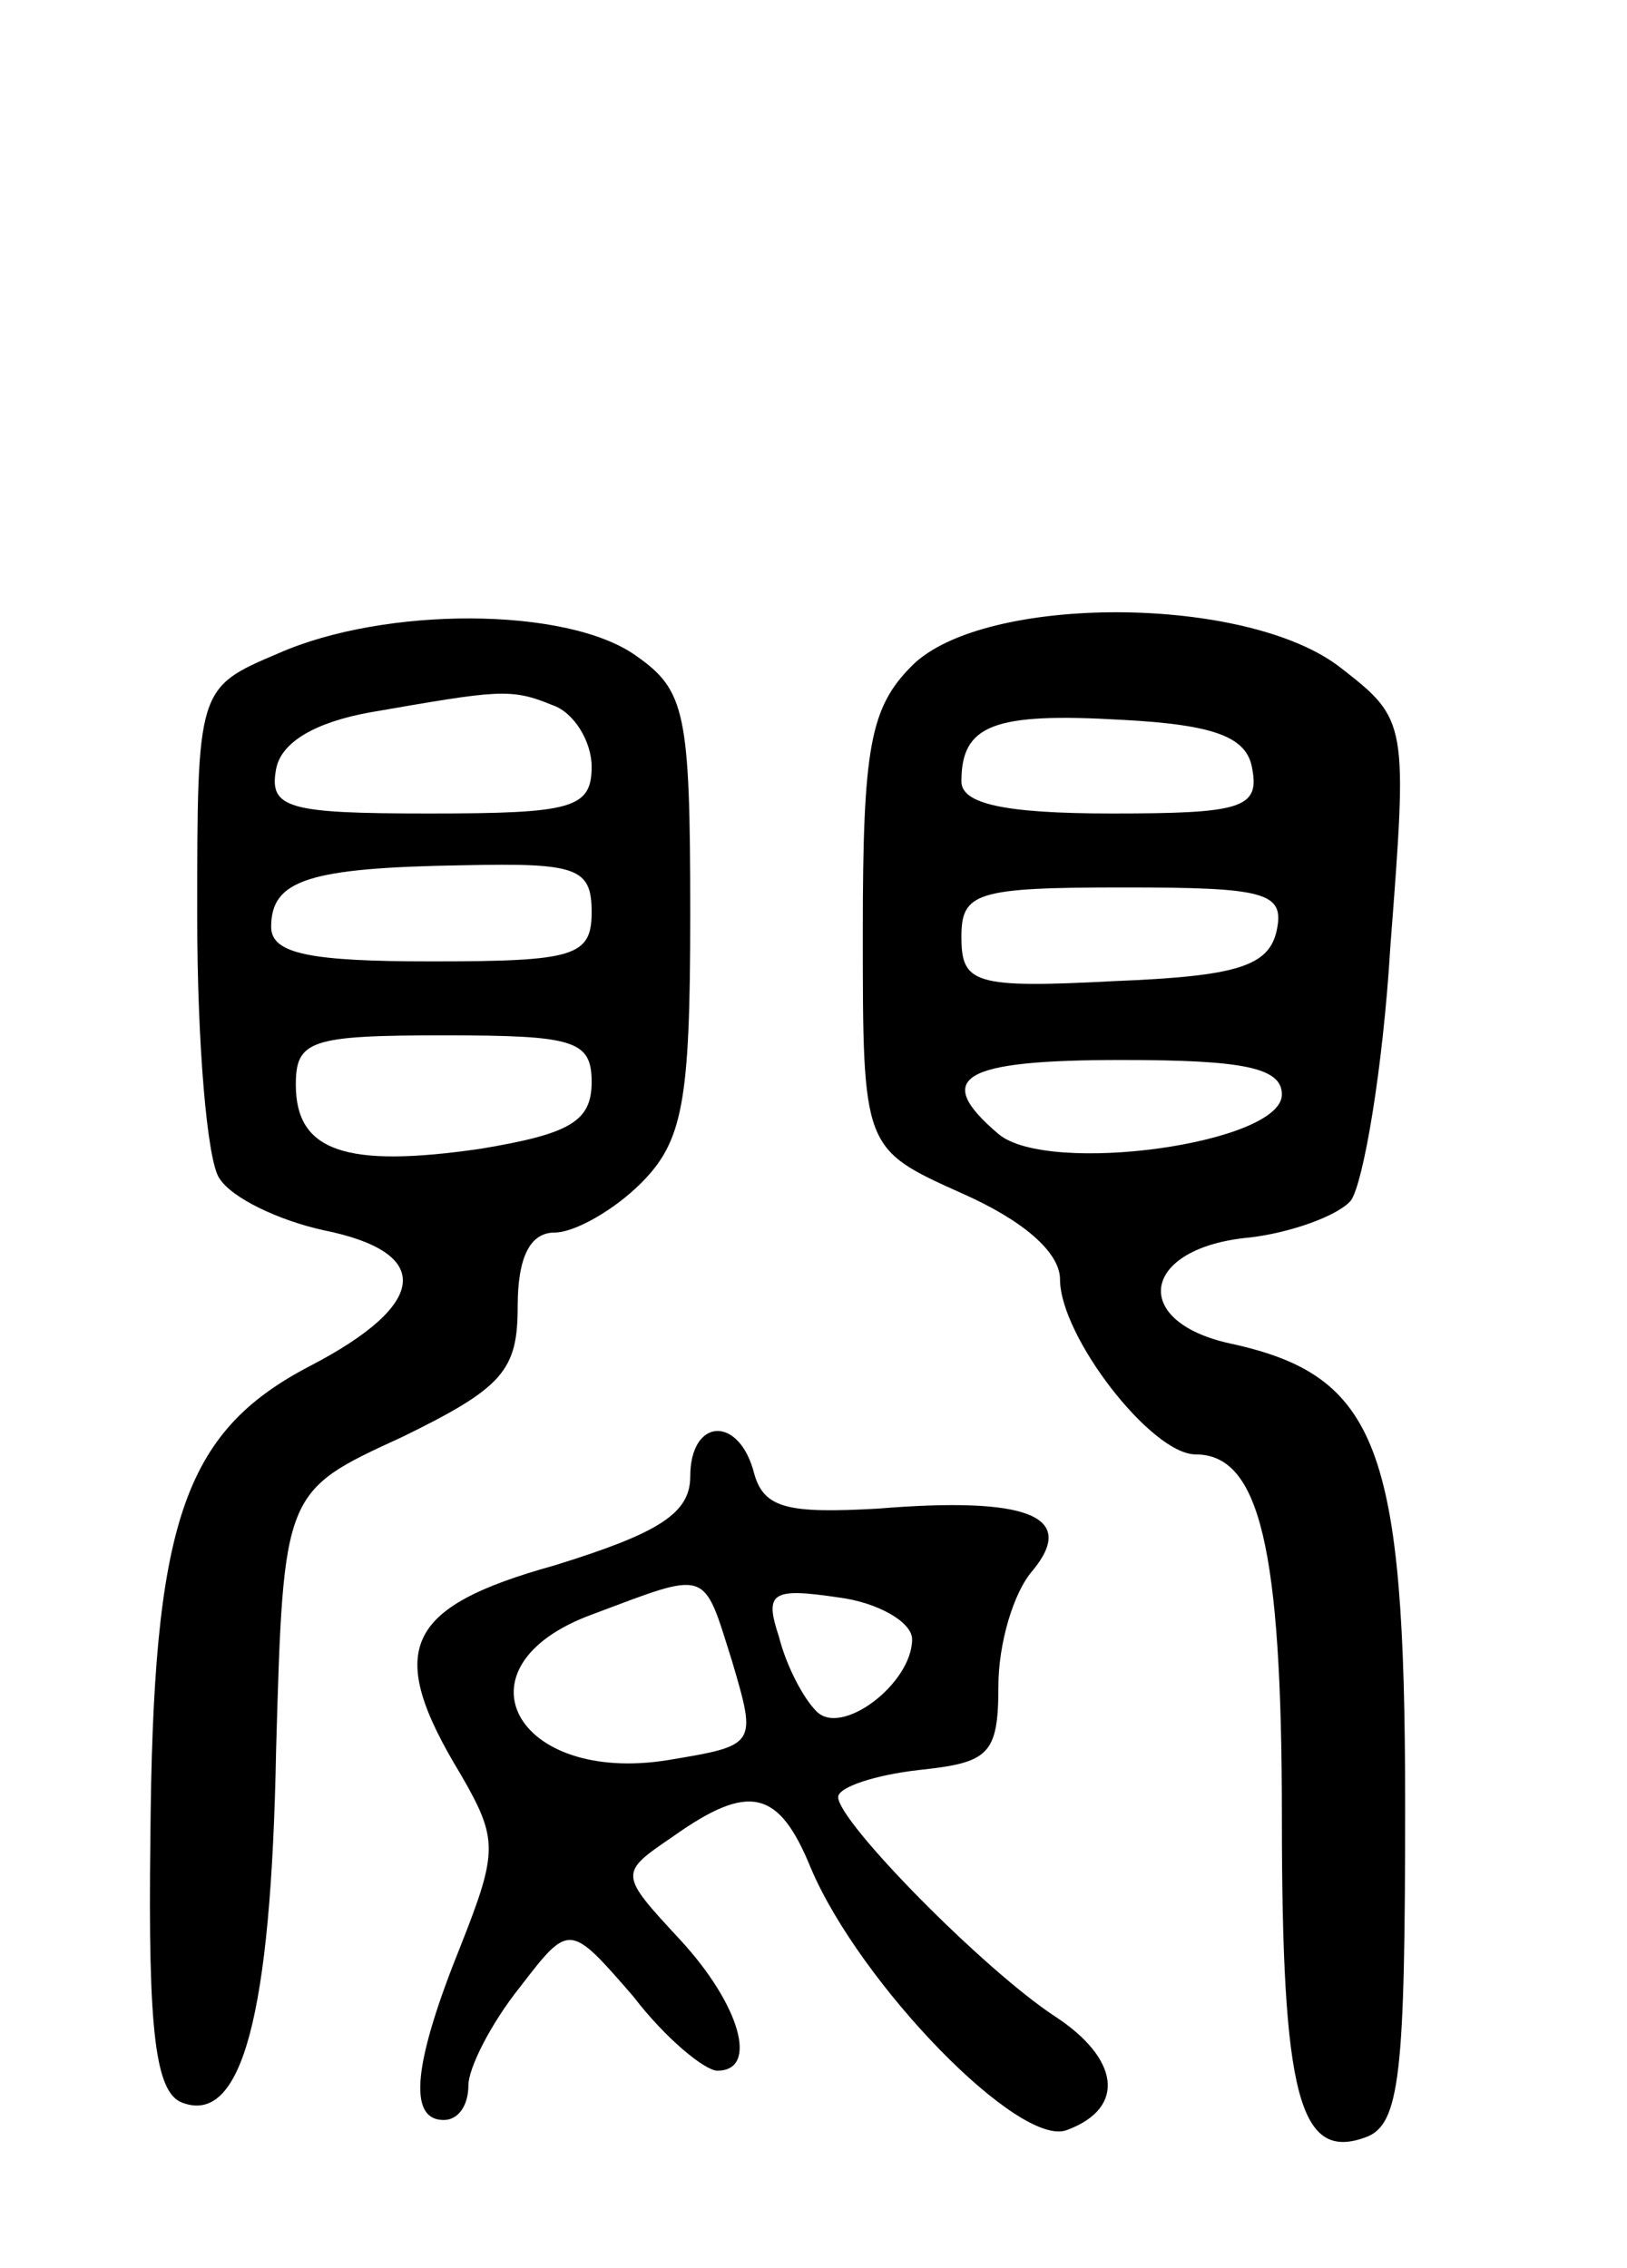 <svg version="1.0" xmlns="http://www.w3.org/2000/svg"
 width="66pt" height="92pt" viewBox="0 0 66 92"
 preserveAspectRatio="xMidYMid meet">
<g transform="translate(0,92) scale(0.1,-0.1)"
fill="#000000" stroke="none">
<path d="M113 655 c-33 -14 -33 -14 -33 -107 0 -51 4 -99 9 -106 5 -8 24 -17
42 -21 45 -9 43 -30 -5 -55 -52 -27 -64 -64 -65 -192 -1 -78 2 -103 13 -107
24 -9 36 35 38 143 3 105 3 105 51 127 41 20 47 27 47 53 0 20 5 30 15 30 8 0
24 9 35 20 17 17 20 33 20 109 0 82 -2 91 -22 105 -28 20 -102 20 -145 1z
m111 -21 c9 -3 16 -15 16 -25 0 -17 -8 -19 -66 -19 -57 0 -65 2 -62 18 2 11
16 19 38 23 52 9 57 10 74 3z m16 -84 c0 -18 -7 -20 -65 -20 -49 0 -65 3 -65
14 0 19 15 24 78 25 46 1 52 -1 52 -19z m0 -69 c0 -16 -9 -21 -45 -27 -55 -8
-75 -1 -75 26 0 18 6 20 60 20 53 0 60 -2 60 -19z"/>
<path d="M370 650 c-17 -17 -20 -33 -20 -108 0 -88 0 -88 40 -106 25 -11 40
-24 40 -35 0 -23 37 -71 55 -71 26 0 35 -38 35 -147 0 -113 7 -140 34 -130 14
5 16 26 16 135 0 145 -11 174 -71 187 -41 9 -36 39 8 43 17 2 36 9 41 15 5 7
13 53 16 103 7 91 7 92 -20 113 -38 30 -145 30 -174 1z m138 -42 c3 -16 -5
-18 -57 -18 -44 0 -61 4 -61 13 0 23 13 28 65 25 38 -2 51 -7 53 -20z m10 -65
c-3 -15 -16 -19 -66 -21 -57 -3 -62 -1 -62 18 0 18 6 20 66 20 57 0 65 -2 62
-17z m2 -67 c0 -20 -95 -33 -115 -16 -27 23 -15 30 50 30 49 0 65 -3 65 -14z"/>
<path d="M280 321 c0 -15 -13 -23 -55 -36 -61 -17 -69 -34 -38 -85 15 -26 15
-31 0 -69 -19 -47 -22 -71 -7 -71 6 0 10 6 10 14 0 7 9 25 21 40 20 26 20 26
46 -4 13 -17 29 -30 34 -30 17 0 9 27 -15 53 -25 27 -25 27 -3 42 31 22 43 19
56 -13 20 -47 85 -114 104 -106 24 9 21 29 -5 46 -29 19 -88 79 -88 89 0 4 15
9 33 11 28 3 32 6 32 34 0 17 6 38 14 47 18 22 -2 30 -63 25 -36 -2 -46 0 -50
14 -6 24 -26 23 -26 -1z m17 -75 c10 -34 10 -34 -26 -40 -62 -10 -88 38 -31
59 48 18 45 19 57 -19z m73 9 c0 -18 -29 -40 -39 -29 -5 5 -12 18 -15 30 -6
18 -3 20 24 16 16 -2 30 -10 30 -17z"/>
</g>
</svg>
